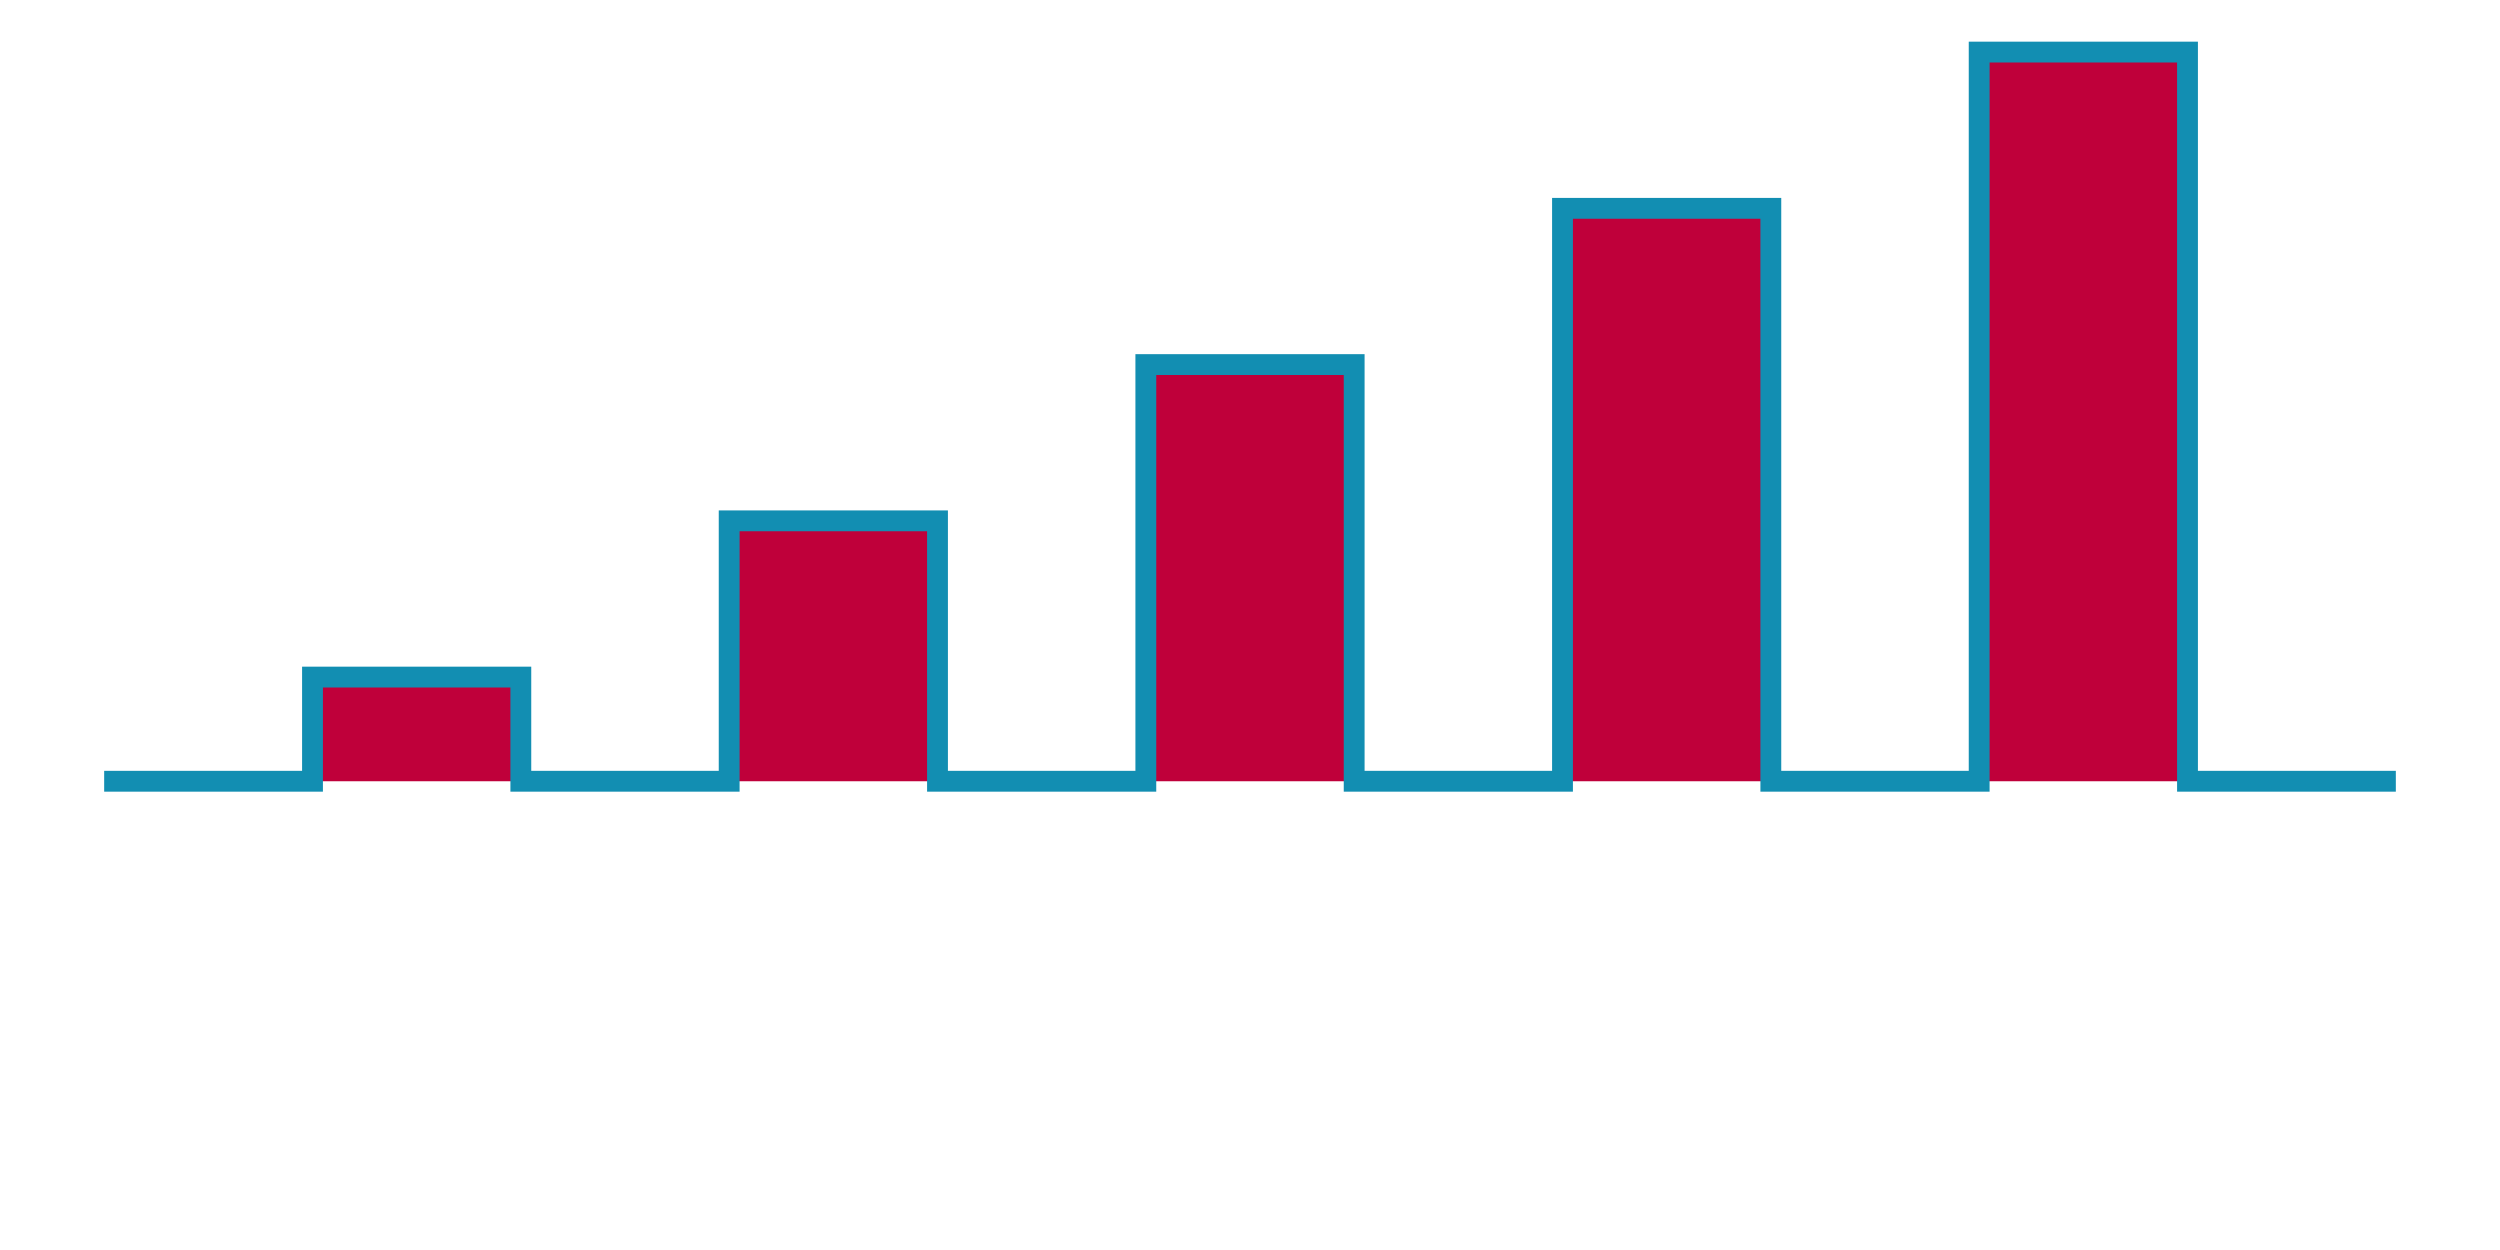 <svg xmlns="http://www.w3.org/2000/svg" width="1200" height="600">
  <polyline
    points="50,375 150,375 150,325 250,325 250,375 350,375 350,250 450,250 450,375 550,375 550,175 650,175 650,375 750, 375 750, 100 850, 100 850,375 850,375 950,375 950,25 1050,25 1050,375 1150,375"
    fill="#BF003A" stroke="#128EB2" stroke-width="10"></polyline>
</svg>